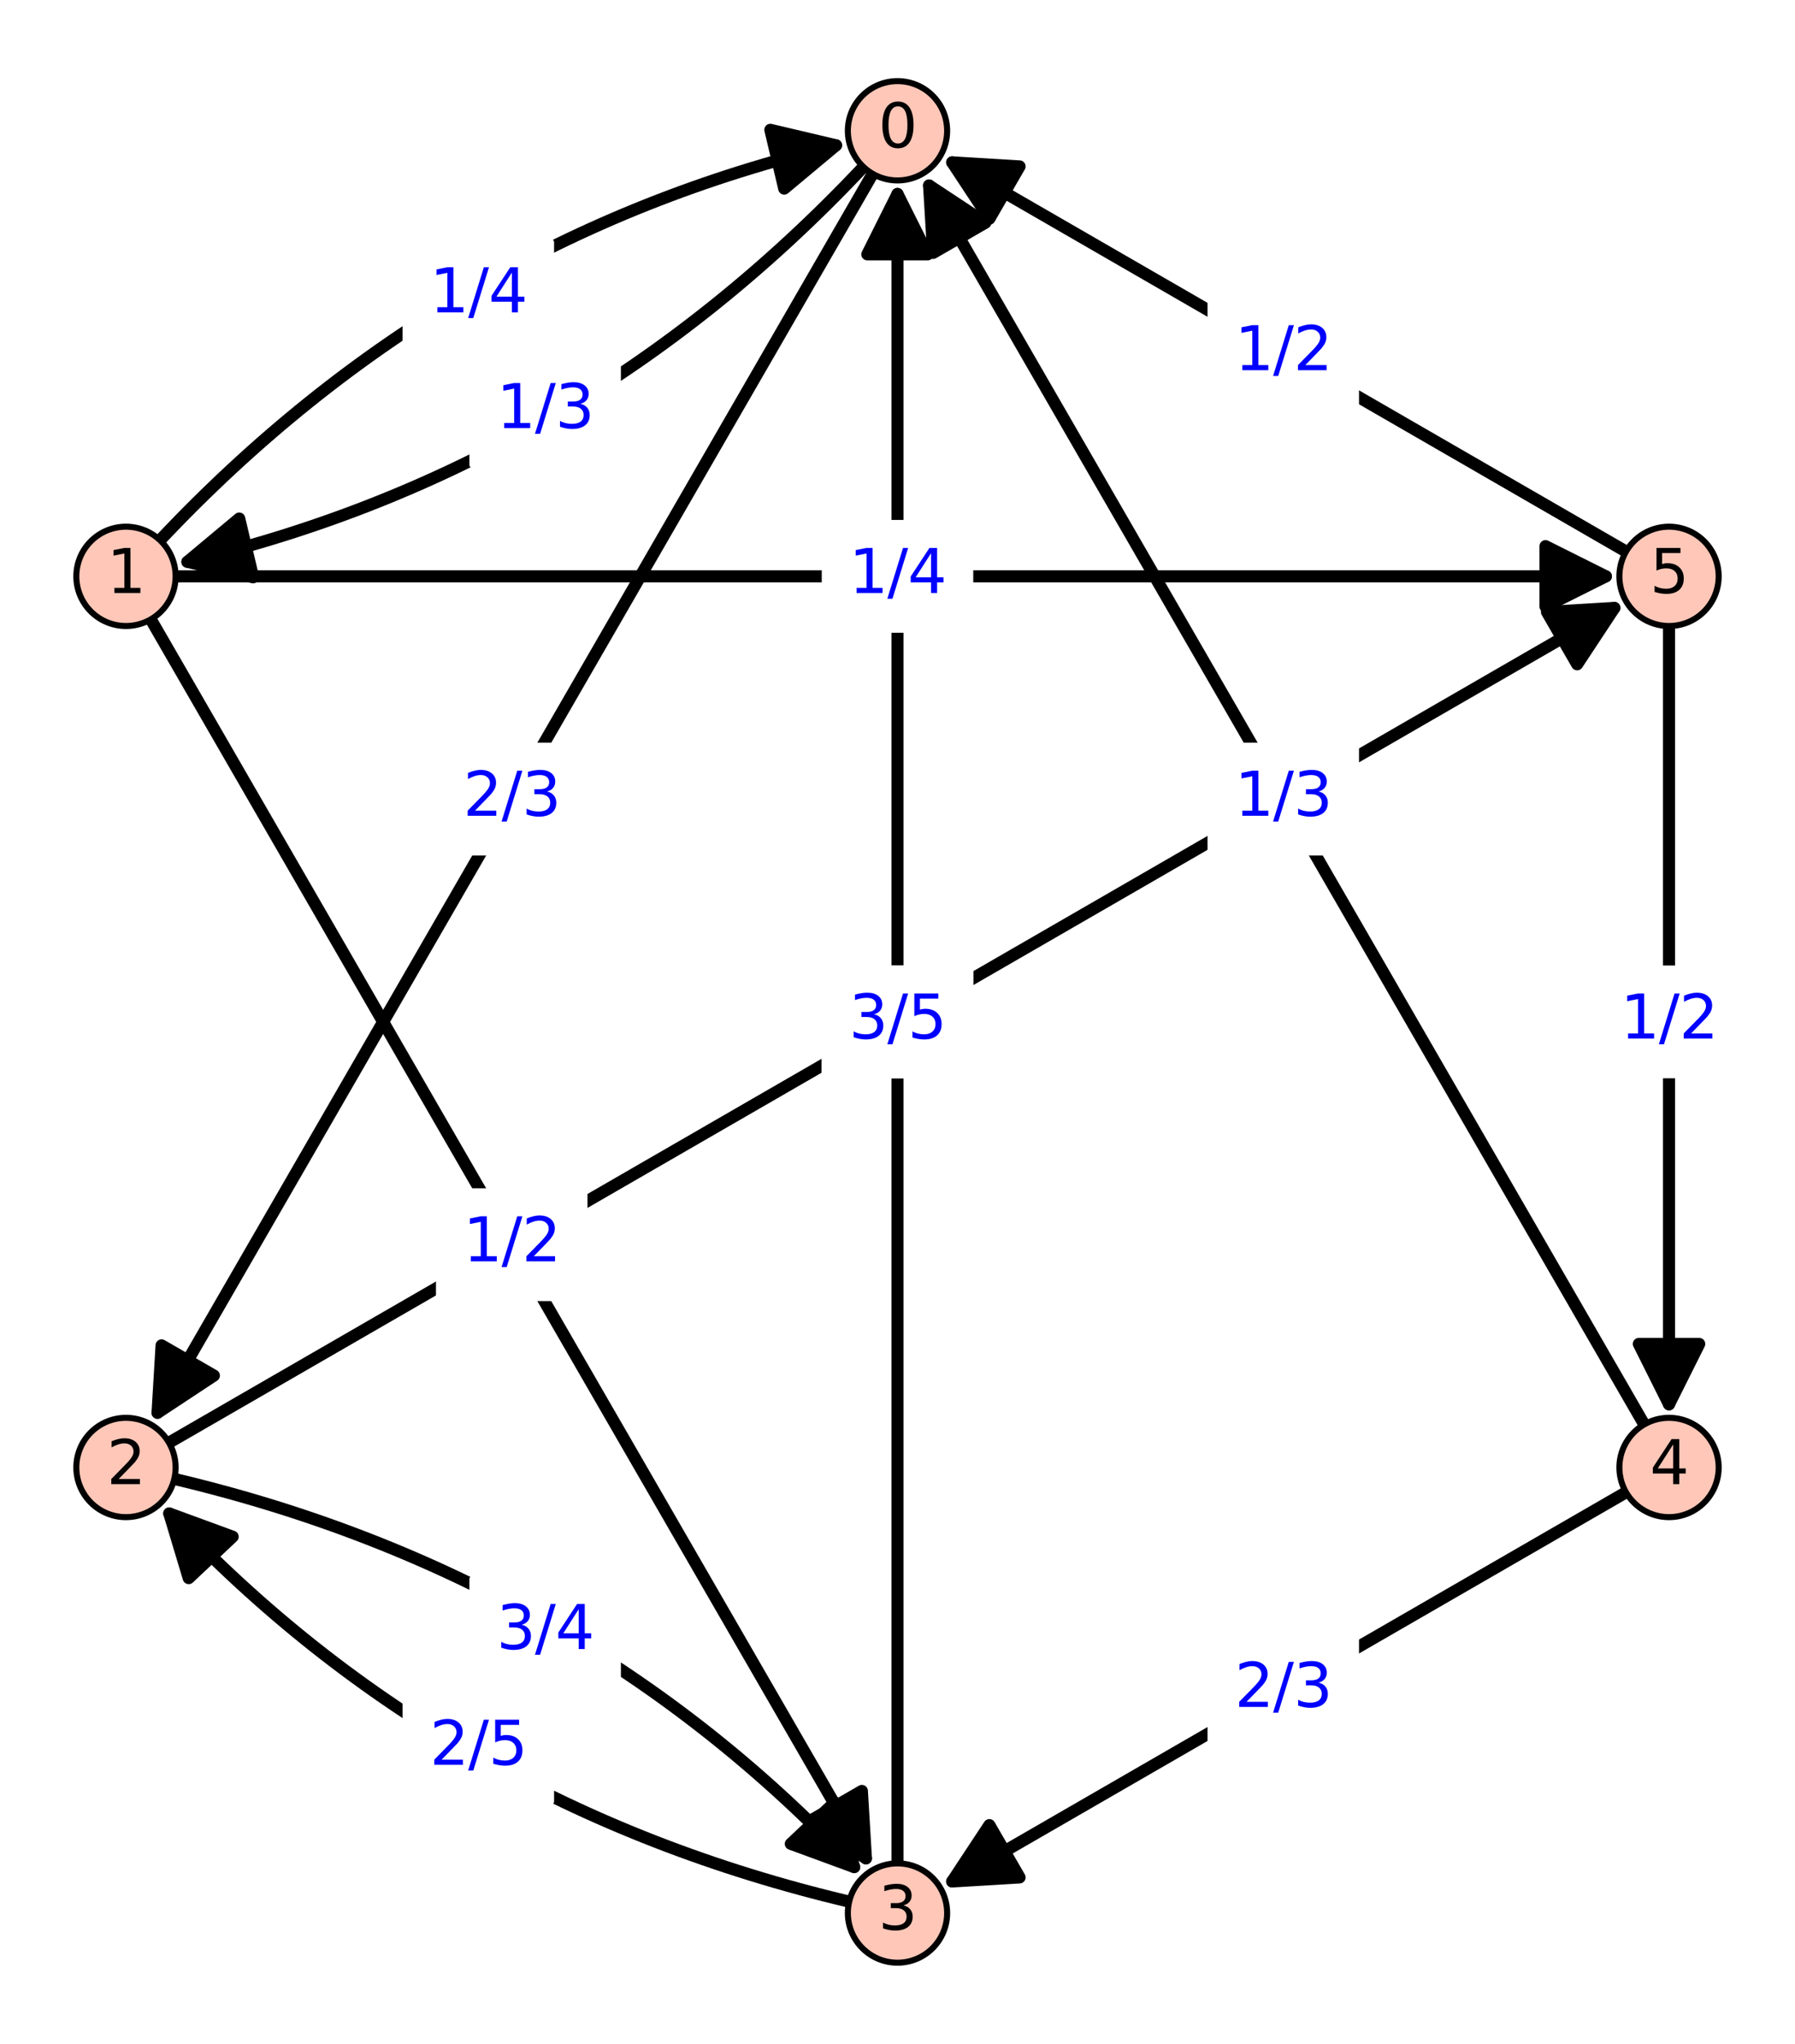 <?xml version="1.0" encoding="utf-8" standalone="no"?>
<!DOCTYPE svg PUBLIC "-//W3C//DTD SVG 1.1//EN"
  "http://www.w3.org/Graphics/SVG/1.1/DTD/svg11.dtd">
<svg xmlns:xlink="http://www.w3.org/1999/xlink" width="297.284pt" height="338.4pt" viewBox="0 0 297.284 338.4" xmlns="http://www.w3.org/2000/svg" version="1.1">
 <defs>
  <style type="text/css">*{stroke-linejoin: round; stroke-linecap: butt}</style>
 </defs>
 <g id="figure_1">
  <g id="patch_1">
   <path d="M -0 338.4 
L 297.284 338.4 
L 297.284 0 
L -0 0 
z
" style="fill: #ffffff"/>
  </g>
  <g id="axes_1">
   <g id="patch_2">
    <path d="M 7.2 331.2 
L 290.084 331.2 
L 290.084 7.2 
L 7.2 7.2 
z
" style="fill: #ffffff"/>
   </g>
   <g id="patch_3">
    <path d="M 143.003 27.637 
Q 95.818 77.707 31.04 93.02 
" clip-path="url(#pabbc0b46e2)" style="fill: none; stroke: #000000; stroke-width: 2; stroke-linecap: round"/>
    <path d="M 41.922 95.586 
L 31.04 93.02 
L 39.622 85.854 
L 41.922 95.586 
z
" clip-path="url(#pabbc0b46e2)" style="stroke: #000000; stroke-width: 2; stroke-linecap: round"/>
   </g>
   <g id="patch_4">
    <path d="M 138.464 24.059 
Q 73.686 39.373 26.501 89.443 
" clip-path="url(#pabbc0b46e2)" style="fill: none; stroke: #000000; stroke-width: 2; stroke-linecap: round"/>
    <path d="M 127.582 21.494 
L 138.464 24.059 
L 129.882 31.226 
L 127.582 21.494 
z
" clip-path="url(#pabbc0b46e2)" style="stroke: #000000; stroke-width: 2; stroke-linecap: round"/>
   </g>
   <g id="patch_5">
    <path d="M 28.864 244.865 
Q 95.818 260.693 141.469 309.136 
" clip-path="url(#pabbc0b46e2)" style="fill: none; stroke: #000000; stroke-width: 2; stroke-linecap: round"/>
    <path d="M 138.25 298.429 
L 141.469 309.136 
L 130.972 305.287 
L 138.25 298.429 
z
" clip-path="url(#pabbc0b46e2)" style="stroke: #000000; stroke-width: 2; stroke-linecap: round"/>
   </g>
   <g id="patch_6">
    <path d="M 28.035 250.585 
Q 73.686 299.027 140.64 314.855 
" clip-path="url(#pabbc0b46e2)" style="fill: none; stroke: #000000; stroke-width: 2; stroke-linecap: round"/>
    <path d="M 31.254 261.291 
L 28.035 250.585 
L 38.532 254.433 
L 31.254 261.291 
z
" clip-path="url(#pabbc0b46e2)" style="stroke: #000000; stroke-width: 2; stroke-linecap: round"/>
   </g>
   <g id="matplotlib.axis_1"/>
   <g id="matplotlib.axis_2"/>
   <g id="patch_7">
    <path d="M 144.531 28.774 
Q 84.752 132.313 26.092 233.916 
" clip-path="url(#pabbc0b46e2)" style="fill: none; stroke: #000000; stroke-width: 2; stroke-linecap: round"/>
    <path d="M 35.422 227.756 
L 26.092 233.916 
L 26.761 222.756 
L 35.422 227.756 
z
" clip-path="url(#pabbc0b46e2)" style="stroke: #000000; stroke-width: 2; stroke-linecap: round"/>
   </g>
   <g id="patch_8">
    <path d="M 24.974 102.547 
Q 84.752 206.087 143.413 307.69 
" clip-path="url(#pabbc0b46e2)" style="fill: none; stroke: #000000; stroke-width: 2; stroke-linecap: round"/>
    <path d="M 142.743 296.529 
L 143.413 307.69 
L 134.082 301.529 
L 142.743 296.529 
z
" clip-path="url(#pabbc0b46e2)" style="stroke: #000000; stroke-width: 2; stroke-linecap: round"/>
   </g>
   <g id="patch_9">
    <path d="M 29.085 95.427 
Q 148.642 95.427 265.963 95.427 
" clip-path="url(#pabbc0b46e2)" style="fill: none; stroke: #000000; stroke-width: 2; stroke-linecap: round"/>
    <path d="M 255.963 90.427 
L 265.963 95.427 
L 255.963 100.427 
L 255.963 90.427 
z
" clip-path="url(#pabbc0b46e2)" style="stroke: #000000; stroke-width: 2; stroke-linecap: round"/>
   </g>
   <g id="patch_10">
    <path d="M 27.983 238.862 
Q 148.642 169.2 267.364 100.656 
" clip-path="url(#pabbc0b46e2)" style="fill: none; stroke: #000000; stroke-width: 2; stroke-linecap: round"/>
    <path d="M 256.204 101.326 
L 267.364 100.656 
L 261.204 109.986 
L 256.204 101.326 
z
" clip-path="url(#pabbc0b46e2)" style="stroke: #000000; stroke-width: 2; stroke-linecap: round"/>
   </g>
   <g id="patch_11">
    <path d="M 148.642 32.111 
Q 148.642 169.2 148.642 308.525 
" clip-path="url(#pabbc0b46e2)" style="fill: none; stroke: #000000; stroke-width: 2; stroke-linecap: round"/>
    <path d="M 143.642 42.111 
L 148.642 32.111 
L 153.642 42.111 
L 143.642 42.111 
z
" clip-path="url(#pabbc0b46e2)" style="stroke: #000000; stroke-width: 2; stroke-linecap: round"/>
   </g>
   <g id="patch_12">
    <path d="M 153.871 30.71 
Q 212.531 132.313 272.31 235.853 
" clip-path="url(#pabbc0b46e2)" style="fill: none; stroke: #000000; stroke-width: 2; stroke-linecap: round"/>
    <path d="M 154.541 41.871 
L 153.871 30.71 
L 163.201 36.871 
L 154.541 41.871 
z
" clip-path="url(#pabbc0b46e2)" style="stroke: #000000; stroke-width: 2; stroke-linecap: round"/>
   </g>
   <g id="patch_13">
    <path d="M 157.699 311.518 
Q 212.531 279.86 269.3 247.085 
" clip-path="url(#pabbc0b46e2)" style="fill: none; stroke: #000000; stroke-width: 2; stroke-linecap: round"/>
    <path d="M 168.859 310.848 
L 157.699 311.518 
L 163.859 302.188 
L 168.859 310.848 
z
" clip-path="url(#pabbc0b46e2)" style="stroke: #000000; stroke-width: 2; stroke-linecap: round"/>
   </g>
   <g id="patch_14">
    <path d="M 157.699 26.882 
Q 212.531 58.54 269.3 91.315 
" clip-path="url(#pabbc0b46e2)" style="fill: none; stroke: #000000; stroke-width: 2; stroke-linecap: round"/>
    <path d="M 163.859 36.212 
L 157.699 26.882 
L 168.859 27.552 
L 163.859 36.212 
z
" clip-path="url(#pabbc0b46e2)" style="stroke: #000000; stroke-width: 2; stroke-linecap: round"/>
   </g>
   <g id="patch_15">
    <path d="M 276.421 232.515 
Q 276.421 169.2 276.421 103.649 
" clip-path="url(#pabbc0b46e2)" style="fill: none; stroke: #000000; stroke-width: 2; stroke-linecap: round"/>
    <path d="M 281.421 222.515 
L 276.421 232.515 
L 271.421 222.515 
L 281.421 222.515 
z
" clip-path="url(#pabbc0b46e2)" style="stroke: #000000; stroke-width: 2; stroke-linecap: round"/>
   </g>
   <g id="text_1">
    <g id="patch_16">
     <path d="M 78.238 76.962 
L 102.332 76.962 
L 102.332 59.284 
L 78.238 59.284 
z
" style="fill: #ffffff; stroke: #ffffff; stroke-linejoin: miter"/>
    </g>
    <!-- 1/3 -->
    <g style="fill: #0000ff" transform="translate(82.238 70.883)scale(0.1 -0.1)">
     <defs>
      <path id="DejaVuSans-31" d="M 794 531 
L 1825 531 
L 1825 4091 
L 703 3866 
L 703 4441 
L 1819 4666 
L 2450 4666 
L 2450 531 
L 3481 531 
L 3481 0 
L 794 0 
L 794 531 
z
" transform="scale(0.016)"/>
      <path id="DejaVuSans-2f" d="M 1625 4666 
L 2156 4666 
L 531 -594 
L 0 -594 
L 1625 4666 
z
" transform="scale(0.016)"/>
      <path id="DejaVuSans-33" d="M 2597 2516 
Q 3050 2419 3304 2112 
Q 3559 1806 3559 1356 
Q 3559 666 3084 287 
Q 2609 -91 1734 -91 
Q 1441 -91 1130 -33 
Q 819 25 488 141 
L 488 750 
Q 750 597 1062 519 
Q 1375 441 1716 441 
Q 2309 441 2620 675 
Q 2931 909 2931 1356 
Q 2931 1769 2642 2001 
Q 2353 2234 1838 2234 
L 1294 2234 
L 1294 2753 
L 1863 2753 
Q 2328 2753 2575 2939 
Q 2822 3125 2822 3475 
Q 2822 3834 2567 4026 
Q 2313 4219 1838 4219 
Q 1578 4219 1281 4162 
Q 984 4106 628 3988 
L 628 4550 
Q 988 4650 1302 4700 
Q 1616 4750 1894 4750 
Q 2613 4750 3031 4423 
Q 3450 4097 3450 3541 
Q 3450 3153 3228 2886 
Q 3006 2619 2597 2516 
z
" transform="scale(0.016)"/>
     </defs>
     <use xlink:href="#DejaVuSans-31"/>
     <use xlink:href="#DejaVuSans-2f" x="63.623"/>
     <use xlink:href="#DejaVuSans-33" x="97.314"/>
    </g>
   </g>
   <g id="text_2">
    <g id="patch_17">
     <path d="M 67.172 57.795 
L 91.266 57.795 
L 91.266 40.117 
L 67.172 40.117 
z
" style="fill: #ffffff; stroke: #ffffff; stroke-linejoin: miter"/>
    </g>
    <!-- 1/4 -->
    <g style="fill: #0000ff" transform="translate(71.172 51.716)scale(0.1 -0.1)">
     <defs>
      <path id="DejaVuSans-34" d="M 2419 4116 
L 825 1625 
L 2419 1625 
L 2419 4116 
z
M 2253 4666 
L 3047 4666 
L 3047 1625 
L 3713 1625 
L 3713 1100 
L 3047 1100 
L 3047 0 
L 2419 0 
L 2419 1100 
L 313 1100 
L 313 1709 
L 2253 4666 
z
" transform="scale(0.016)"/>
     </defs>
     <use xlink:href="#DejaVuSans-31"/>
     <use xlink:href="#DejaVuSans-2f" x="63.623"/>
     <use xlink:href="#DejaVuSans-34" x="97.314"/>
    </g>
   </g>
   <g id="text_3">
    <g id="patch_18">
     <path d="M 78.238 279.116 
L 102.332 279.116 
L 102.332 261.438 
L 78.238 261.438 
z
" style="fill: #ffffff; stroke: #ffffff; stroke-linejoin: miter"/>
    </g>
    <!-- 3/4 -->
    <g style="fill: #0000ff" transform="translate(82.238 273.036)scale(0.1 -0.1)">
     <use xlink:href="#DejaVuSans-33"/>
     <use xlink:href="#DejaVuSans-2f" x="63.623"/>
     <use xlink:href="#DejaVuSans-34" x="97.314"/>
    </g>
   </g>
   <g id="text_4">
    <g id="patch_19">
     <path d="M 67.172 298.283 
L 91.266 298.283 
L 91.266 280.605 
L 67.172 280.605 
z
" style="fill: #ffffff; stroke: #ffffff; stroke-linejoin: miter"/>
    </g>
    <!-- 2/5 -->
    <g style="fill: #0000ff" transform="translate(71.172 292.203)scale(0.1 -0.1)">
     <defs>
      <path id="DejaVuSans-32" d="M 1228 531 
L 3431 531 
L 3431 0 
L 469 0 
L 469 531 
Q 828 903 1448 1529 
Q 2069 2156 2228 2338 
Q 2531 2678 2651 2914 
Q 2772 3150 2772 3378 
Q 2772 3750 2511 3984 
Q 2250 4219 1831 4219 
Q 1534 4219 1204 4116 
Q 875 4013 500 3803 
L 500 4441 
Q 881 4594 1212 4672 
Q 1544 4750 1819 4750 
Q 2544 4750 2975 4387 
Q 3406 4025 3406 3419 
Q 3406 3131 3298 2873 
Q 3191 2616 2906 2266 
Q 2828 2175 2409 1742 
Q 1991 1309 1228 531 
z
" transform="scale(0.016)"/>
      <path id="DejaVuSans-35" d="M 691 4666 
L 3169 4666 
L 3169 4134 
L 1269 4134 
L 1269 2991 
Q 1406 3038 1543 3061 
Q 1681 3084 1819 3084 
Q 2600 3084 3056 2656 
Q 3513 2228 3513 1497 
Q 3513 744 3044 326 
Q 2575 -91 1722 -91 
Q 1428 -91 1123 -41 
Q 819 9 494 109 
L 494 744 
Q 775 591 1075 516 
Q 1375 441 1709 441 
Q 2250 441 2565 725 
Q 2881 1009 2881 1497 
Q 2881 1984 2565 2268 
Q 2250 2553 1709 2553 
Q 1456 2553 1204 2497 
Q 953 2441 691 2322 
L 691 4666 
z
" transform="scale(0.016)"/>
     </defs>
     <use xlink:href="#DejaVuSans-32"/>
     <use xlink:href="#DejaVuSans-2f" x="63.623"/>
     <use xlink:href="#DejaVuSans-35" x="97.314"/>
    </g>
   </g>
   <g id="text_5">
    <g id="patch_20">
     <path d="M 72.705 141.152 
L 96.799 141.152 
L 96.799 123.474 
L 72.705 123.474 
z
" style="fill: #ffffff; stroke: #ffffff; stroke-linejoin: miter"/>
    </g>
    <!-- 2/3 -->
    <g style="fill: #0000ff" transform="translate(76.705 135.073)scale(0.1 -0.1)">
     <use xlink:href="#DejaVuSans-32"/>
     <use xlink:href="#DejaVuSans-2f" x="63.623"/>
     <use xlink:href="#DejaVuSans-33" x="97.314"/>
    </g>
   </g>
   <g id="text_6">
    <g id="patch_21">
     <path d="M 72.705 214.926 
L 96.799 214.926 
L 96.799 197.248 
L 72.705 197.248 
z
" style="fill: #ffffff; stroke: #ffffff; stroke-linejoin: miter"/>
    </g>
    <!-- 1/2 -->
    <g style="fill: #0000ff" transform="translate(76.705 208.846)scale(0.1 -0.1)">
     <use xlink:href="#DejaVuSans-31"/>
     <use xlink:href="#DejaVuSans-2f" x="63.623"/>
     <use xlink:href="#DejaVuSans-32" x="97.314"/>
    </g>
   </g>
   <g id="text_7">
    <g id="patch_22">
     <path d="M 136.595 104.266 
L 160.689 104.266 
L 160.689 86.587 
L 136.595 86.587 
z
" style="fill: #ffffff; stroke: #ffffff; stroke-linejoin: miter"/>
    </g>
    <!-- 1/4 -->
    <g style="fill: #0000ff" transform="translate(140.595 98.186)scale(0.1 -0.1)">
     <use xlink:href="#DejaVuSans-31"/>
     <use xlink:href="#DejaVuSans-2f" x="63.623"/>
     <use xlink:href="#DejaVuSans-34" x="97.314"/>
    </g>
   </g>
   <g id="text_8">
    <g id="patch_23">
     <path d="M 136.595 178.039 
L 160.689 178.039 
L 160.689 160.361 
L 136.595 160.361 
z
" style="fill: #ffffff; stroke: #ffffff; stroke-linejoin: miter"/>
    </g>
    <!-- 1/4 -->
    <g style="fill: #0000ff" transform="translate(140.595 171.959)scale(0.1 -0.1)">
     <use xlink:href="#DejaVuSans-31"/>
     <use xlink:href="#DejaVuSans-2f" x="63.623"/>
     <use xlink:href="#DejaVuSans-34" x="97.314"/>
    </g>
   </g>
   <g id="text_9">
    <g id="patch_24">
     <path d="M 136.595 178.039 
L 160.689 178.039 
L 160.689 160.361 
L 136.595 160.361 
z
" style="fill: #ffffff; stroke: #ffffff; stroke-linejoin: miter"/>
    </g>
    <!-- 3/5 -->
    <g style="fill: #0000ff" transform="translate(140.595 171.959)scale(0.1 -0.1)">
     <use xlink:href="#DejaVuSans-33"/>
     <use xlink:href="#DejaVuSans-2f" x="63.623"/>
     <use xlink:href="#DejaVuSans-35" x="97.314"/>
    </g>
   </g>
   <g id="text_10">
    <g id="patch_25">
     <path d="M 200.485 141.152 
L 224.578 141.152 
L 224.578 123.474 
L 200.485 123.474 
z
" style="fill: #ffffff; stroke: #ffffff; stroke-linejoin: miter"/>
    </g>
    <!-- 1/3 -->
    <g style="fill: #0000ff" transform="translate(204.485 135.073)scale(0.1 -0.1)">
     <use xlink:href="#DejaVuSans-31"/>
     <use xlink:href="#DejaVuSans-2f" x="63.623"/>
     <use xlink:href="#DejaVuSans-33" x="97.314"/>
    </g>
   </g>
   <g id="text_11">
    <g id="patch_26">
     <path d="M 200.485 288.699 
L 224.578 288.699 
L 224.578 271.021 
L 200.485 271.021 
z
" style="fill: #ffffff; stroke: #ffffff; stroke-linejoin: miter"/>
    </g>
    <!-- 2/3 -->
    <g style="fill: #0000ff" transform="translate(204.485 282.62)scale(0.1 -0.1)">
     <use xlink:href="#DejaVuSans-32"/>
     <use xlink:href="#DejaVuSans-2f" x="63.623"/>
     <use xlink:href="#DejaVuSans-33" x="97.314"/>
    </g>
   </g>
   <g id="text_12">
    <g id="patch_27">
     <path d="M 200.485 67.379 
L 224.578 67.379 
L 224.578 49.701 
L 200.485 49.701 
z
" style="fill: #ffffff; stroke: #ffffff; stroke-linejoin: miter"/>
    </g>
    <!-- 1/2 -->
    <g style="fill: #0000ff" transform="translate(204.485 61.299)scale(0.1 -0.1)">
     <use xlink:href="#DejaVuSans-31"/>
     <use xlink:href="#DejaVuSans-2f" x="63.623"/>
     <use xlink:href="#DejaVuSans-32" x="97.314"/>
    </g>
   </g>
   <g id="text_13">
    <g id="patch_28">
     <path d="M 264.374 178.039 
L 288.468 178.039 
L 288.468 160.361 
L 264.374 160.361 
z
" style="fill: #ffffff; stroke: #ffffff; stroke-linejoin: miter"/>
    </g>
    <!-- 1/2 -->
    <g style="fill: #0000ff" transform="translate(268.374 171.959)scale(0.1 -0.1)">
     <use xlink:href="#DejaVuSans-31"/>
     <use xlink:href="#DejaVuSans-2f" x="63.623"/>
     <use xlink:href="#DejaVuSans-32" x="97.314"/>
    </g>
   </g>
   <g id="patch_29">
    <path d="M 148.642 29.875 
C 150.822 29.875 152.914 29.009 154.456 27.467 
C 155.998 25.925 156.864 23.834 156.864 21.653 
C 156.864 19.472 155.998 17.381 154.456 15.839 
C 152.914 14.297 150.822 13.431 148.642 13.431 
C 146.461 13.431 144.37 14.297 142.828 15.839 
C 141.286 17.381 140.419 19.472 140.419 21.653 
C 140.419 23.834 141.286 25.925 142.828 27.467 
C 144.37 29.009 146.461 29.875 148.642 29.875 
z
" style="fill: #fec7b8; stroke: #000000; stroke-linejoin: miter"/>
   </g>
   <g id="patch_30">
    <path d="M 20.862 103.649 
C 23.043 103.649 25.135 102.782 26.676 101.241 
C 28.218 99.699 29.085 97.607 29.085 95.427 
C 29.085 93.246 28.218 91.154 26.676 89.612 
C 25.135 88.071 23.043 87.204 20.862 87.204 
C 18.682 87.204 16.59 88.071 15.048 89.612 
C 13.506 91.154 12.64 93.246 12.64 95.427 
C 12.64 97.607 13.506 99.699 15.048 101.241 
C 16.59 102.782 18.682 103.649 20.862 103.649 
z
" style="fill: #fec7b8; stroke: #000000; stroke-linejoin: miter"/>
   </g>
   <g id="patch_31">
    <path d="M 20.862 251.196 
C 23.043 251.196 25.135 250.329 26.676 248.788 
C 28.218 247.246 29.085 245.154 29.085 242.973 
C 29.085 240.793 28.218 238.701 26.676 237.159 
C 25.135 235.618 23.043 234.751 20.862 234.751 
C 18.682 234.751 16.59 235.618 15.048 237.159 
C 13.506 238.701 12.64 240.793 12.64 242.973 
C 12.64 245.154 13.506 247.246 15.048 248.788 
C 16.59 250.329 18.682 251.196 20.862 251.196 
z
" style="fill: #fec7b8; stroke: #000000; stroke-linejoin: miter"/>
   </g>
   <g id="patch_32">
    <path d="M 148.642 324.969 
C 150.822 324.969 152.914 324.103 154.456 322.561 
C 155.998 321.019 156.864 318.928 156.864 316.747 
C 156.864 314.566 155.998 312.475 154.456 310.933 
C 152.914 309.391 150.822 308.525 148.642 308.525 
C 146.461 308.525 144.37 309.391 142.828 310.933 
C 141.286 312.475 140.419 314.566 140.419 316.747 
C 140.419 318.928 141.286 321.019 142.828 322.561 
C 144.37 324.103 146.461 324.969 148.642 324.969 
z
" style="fill: #fec7b8; stroke: #000000; stroke-linejoin: miter"/>
   </g>
   <g id="patch_33">
    <path d="M 276.421 251.196 
C 278.602 251.196 280.693 250.329 282.235 248.788 
C 283.777 247.246 284.643 245.154 284.643 242.973 
C 284.643 240.793 283.777 238.701 282.235 237.159 
C 280.693 235.618 278.602 234.751 276.421 234.751 
C 274.241 234.751 272.149 235.618 270.607 237.159 
C 269.065 238.701 268.199 240.793 268.199 242.973 
C 268.199 245.154 269.065 247.246 270.607 248.788 
C 272.149 250.329 274.241 251.196 276.421 251.196 
z
" style="fill: #fec7b8; stroke: #000000; stroke-linejoin: miter"/>
   </g>
   <g id="patch_34">
    <path d="M 276.421 103.649 
C 278.602 103.649 280.693 102.782 282.235 101.241 
C 283.777 99.699 284.643 97.607 284.643 95.427 
C 284.643 93.246 283.777 91.154 282.235 89.612 
C 280.693 88.071 278.602 87.204 276.421 87.204 
C 274.241 87.204 272.149 88.071 270.607 89.612 
C 269.065 91.154 268.199 93.246 268.199 95.427 
C 268.199 97.607 269.065 99.699 270.607 101.241 
C 272.149 102.782 274.241 103.649 276.421 103.649 
z
" style="fill: #fec7b8; stroke: #000000; stroke-linejoin: miter"/>
   </g>
   <g id="text_14">
    <!-- 0 -->
    <g transform="translate(145.461 24.412)scale(0.1 -0.1)">
     <defs>
      <path id="DejaVuSans-30" d="M 2034 4250 
Q 1547 4250 1301 3770 
Q 1056 3291 1056 2328 
Q 1056 1369 1301 889 
Q 1547 409 2034 409 
Q 2525 409 2770 889 
Q 3016 1369 3016 2328 
Q 3016 3291 2770 3770 
Q 2525 4250 2034 4250 
z
M 2034 4750 
Q 2819 4750 3233 4129 
Q 3647 3509 3647 2328 
Q 3647 1150 3233 529 
Q 2819 -91 2034 -91 
Q 1250 -91 836 529 
Q 422 1150 422 2328 
Q 422 3509 836 4129 
Q 1250 4750 2034 4750 
z
" transform="scale(0.016)"/>
     </defs>
     <use xlink:href="#DejaVuSans-30"/>
    </g>
   </g>
   <g id="text_15">
    <!-- 1 -->
    <g transform="translate(17.681 98.186)scale(0.1 -0.1)">
     <use xlink:href="#DejaVuSans-31"/>
    </g>
   </g>
   <g id="text_16">
    <!-- 2 -->
    <g transform="translate(17.681 245.733)scale(0.1 -0.1)">
     <use xlink:href="#DejaVuSans-32"/>
    </g>
   </g>
   <g id="text_17">
    <!-- 3 -->
    <g transform="translate(145.461 319.506)scale(0.1 -0.1)">
     <use xlink:href="#DejaVuSans-33"/>
    </g>
   </g>
   <g id="text_18">
    <!-- 4 -->
    <g transform="translate(273.24 245.733)scale(0.1 -0.1)">
     <use xlink:href="#DejaVuSans-34"/>
    </g>
   </g>
   <g id="text_19">
    <!-- 5 -->
    <g transform="translate(273.24 98.186)scale(0.1 -0.1)">
     <use xlink:href="#DejaVuSans-35"/>
    </g>
   </g>
  </g>
 </g>
 <defs>
  <clipPath id="pabbc0b46e2">
   <rect x="7.2" y="7.2" width="282.884" height="324"/>
  </clipPath>
 </defs>
</svg>
